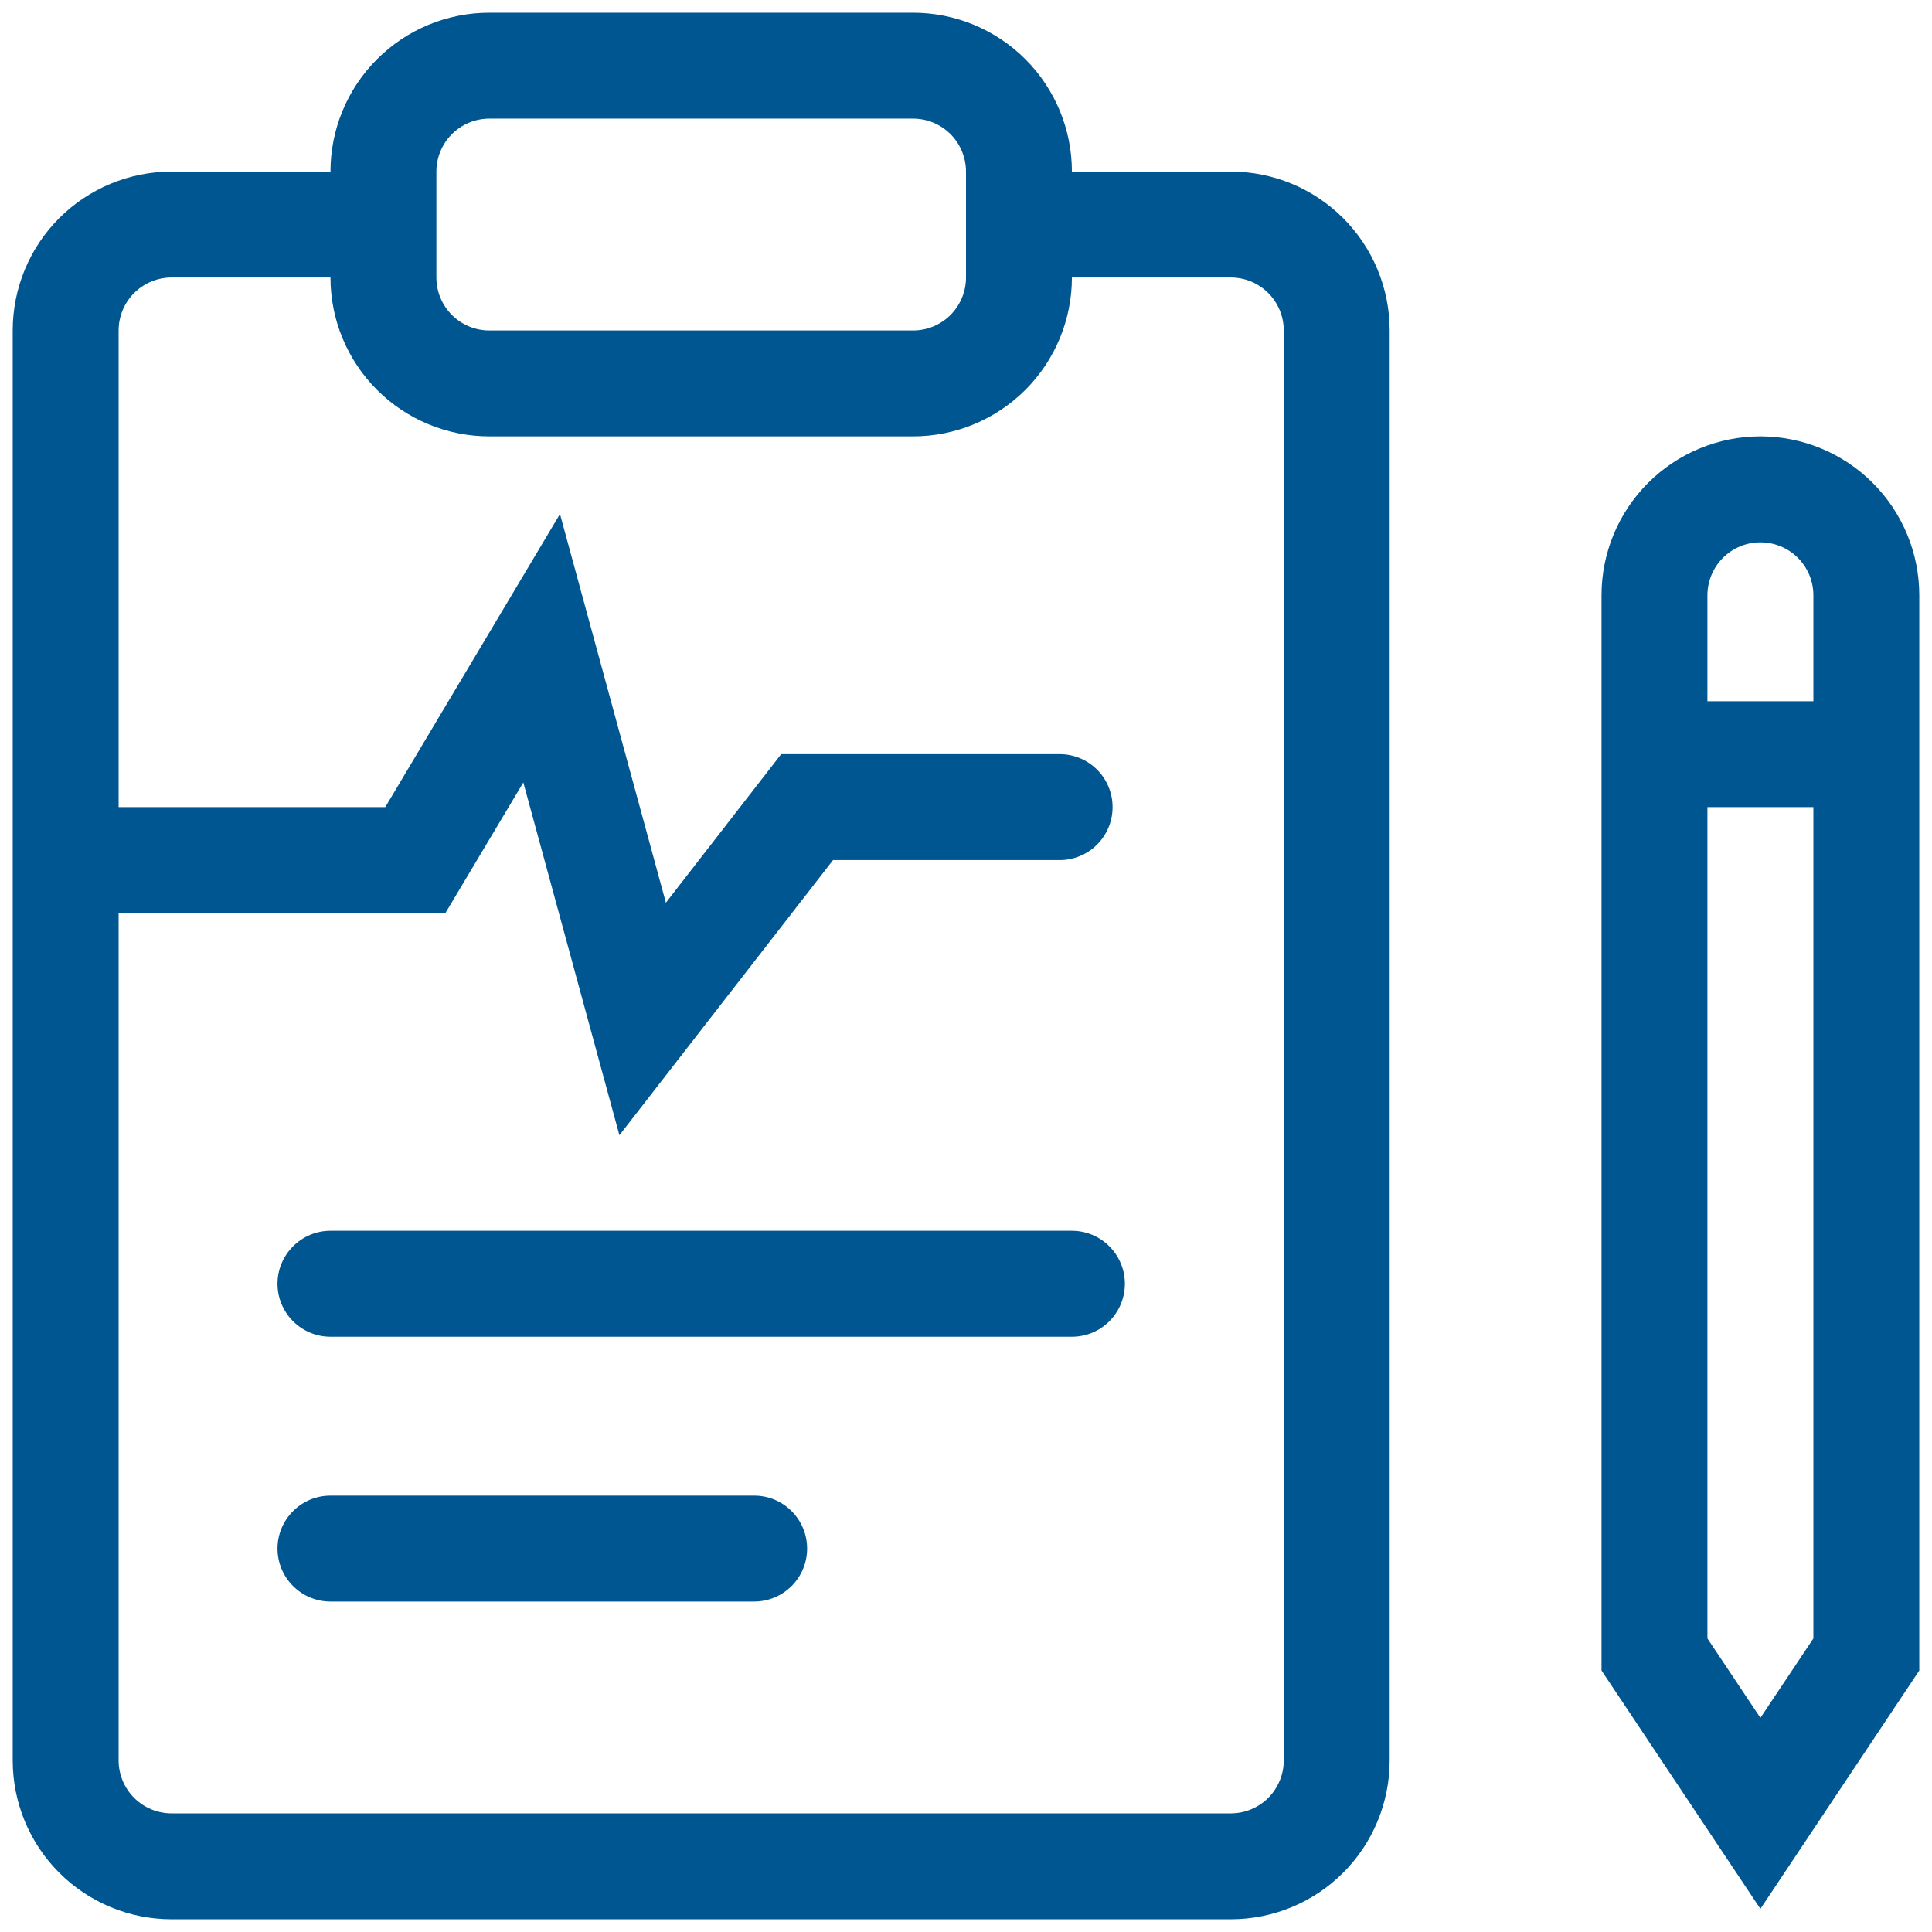 <svg width="38" height="38" viewBox="0 0 38 38" fill="none" xmlns="http://www.w3.org/2000/svg">
<path d="M6.5 24.208C6.224 24.208 5.959 24.318 5.764 24.514C5.568 24.709 5.458 24.974 5.458 25.25C5.458 25.526 5.568 25.791 5.764 25.987C5.959 26.182 6.224 26.292 6.5 26.292H21.084C21.36 26.292 21.625 26.182 21.82 25.987C22.015 25.791 22.125 25.526 22.125 25.25C22.125 24.974 22.015 24.709 21.82 24.514C21.625 24.318 21.36 24.208 21.084 24.208H6.5ZM5.458 30.458C5.458 30.182 5.568 29.917 5.764 29.722C5.959 29.526 6.224 29.417 6.5 29.417H14.834C15.11 29.417 15.375 29.526 15.57 29.722C15.765 29.917 15.875 30.182 15.875 30.458C15.875 30.735 15.765 31 15.57 31.195C15.375 31.39 15.11 31.5 14.834 31.5H6.5C6.224 31.5 5.959 31.39 5.764 31.195C5.568 31 5.458 30.735 5.458 30.458Z" fill="#005691"/>
<path fill-rule="evenodd" clip-rule="evenodd" d="M6.5 3.375C6.5 2.546 6.829 1.751 7.415 1.165C8.001 0.579 8.796 0.25 9.625 0.25H17.958C18.787 0.25 19.582 0.579 20.168 1.165C20.754 1.751 21.083 2.546 21.083 3.375H24.208C25.037 3.375 25.832 3.704 26.418 4.29C27.004 4.876 27.333 5.671 27.333 6.5V34.625C27.333 35.454 27.004 36.249 26.418 36.835C25.832 37.421 25.037 37.75 24.208 37.75H3.375C2.546 37.75 1.751 37.421 1.165 36.835C0.579 36.249 0.25 35.454 0.25 34.625V6.5C0.25 5.671 0.579 4.876 1.165 4.29C1.751 3.704 2.546 3.375 3.375 3.375H6.5ZM2.333 17.958H8.761L10.293 15.39L12.183 22.328L16.385 16.917H20.842C21.118 16.917 21.383 16.807 21.578 16.612C21.774 16.416 21.883 16.151 21.883 15.875C21.883 15.599 21.774 15.334 21.578 15.138C21.383 14.943 21.118 14.833 20.842 14.833H15.365L13.097 17.755L11.014 10.11L7.578 15.875H2.333V6.5C2.333 6.224 2.443 5.959 2.638 5.763C2.834 5.568 3.099 5.458 3.375 5.458H6.5C6.5 6.287 6.829 7.082 7.415 7.668C8.001 8.254 8.796 8.583 9.625 8.583H17.958C18.787 8.583 19.582 8.254 20.168 7.668C20.754 7.082 21.083 6.287 21.083 5.458H24.208C24.485 5.458 24.75 5.568 24.945 5.763C25.14 5.959 25.25 6.224 25.25 6.5V34.625C25.25 34.901 25.14 35.166 24.945 35.362C24.75 35.557 24.485 35.667 24.208 35.667H3.375C3.099 35.667 2.834 35.557 2.638 35.362C2.443 35.166 2.333 34.901 2.333 34.625V17.958ZM19 3.375V5.458C19 5.735 18.89 6 18.695 6.195C18.5 6.39 18.235 6.5 17.958 6.5H9.625C9.349 6.5 9.084 6.39 8.888 6.195C8.693 6 8.583 5.735 8.583 5.458V3.375C8.583 3.099 8.693 2.834 8.888 2.638C9.084 2.443 9.349 2.333 9.625 2.333H17.958C18.235 2.333 18.5 2.443 18.695 2.638C18.89 2.834 19 3.099 19 3.375ZM34.625 8.583C33.796 8.583 33.001 8.913 32.415 9.499C31.829 10.085 31.5 10.88 31.5 11.708V32.857L34.625 37.545L37.75 32.857V11.708C37.75 10.88 37.421 10.085 36.835 9.499C36.249 8.913 35.454 8.583 34.625 8.583ZM33.583 11.708C33.583 11.432 33.693 11.167 33.888 10.972C34.084 10.776 34.349 10.667 34.625 10.667C34.901 10.667 35.166 10.776 35.362 10.972C35.557 11.167 35.667 11.432 35.667 11.708V13.792H33.583V11.708ZM33.583 32.226V15.875H35.667V32.226L34.625 33.788L33.583 32.226Z" fill="#005691"/>
</svg>
